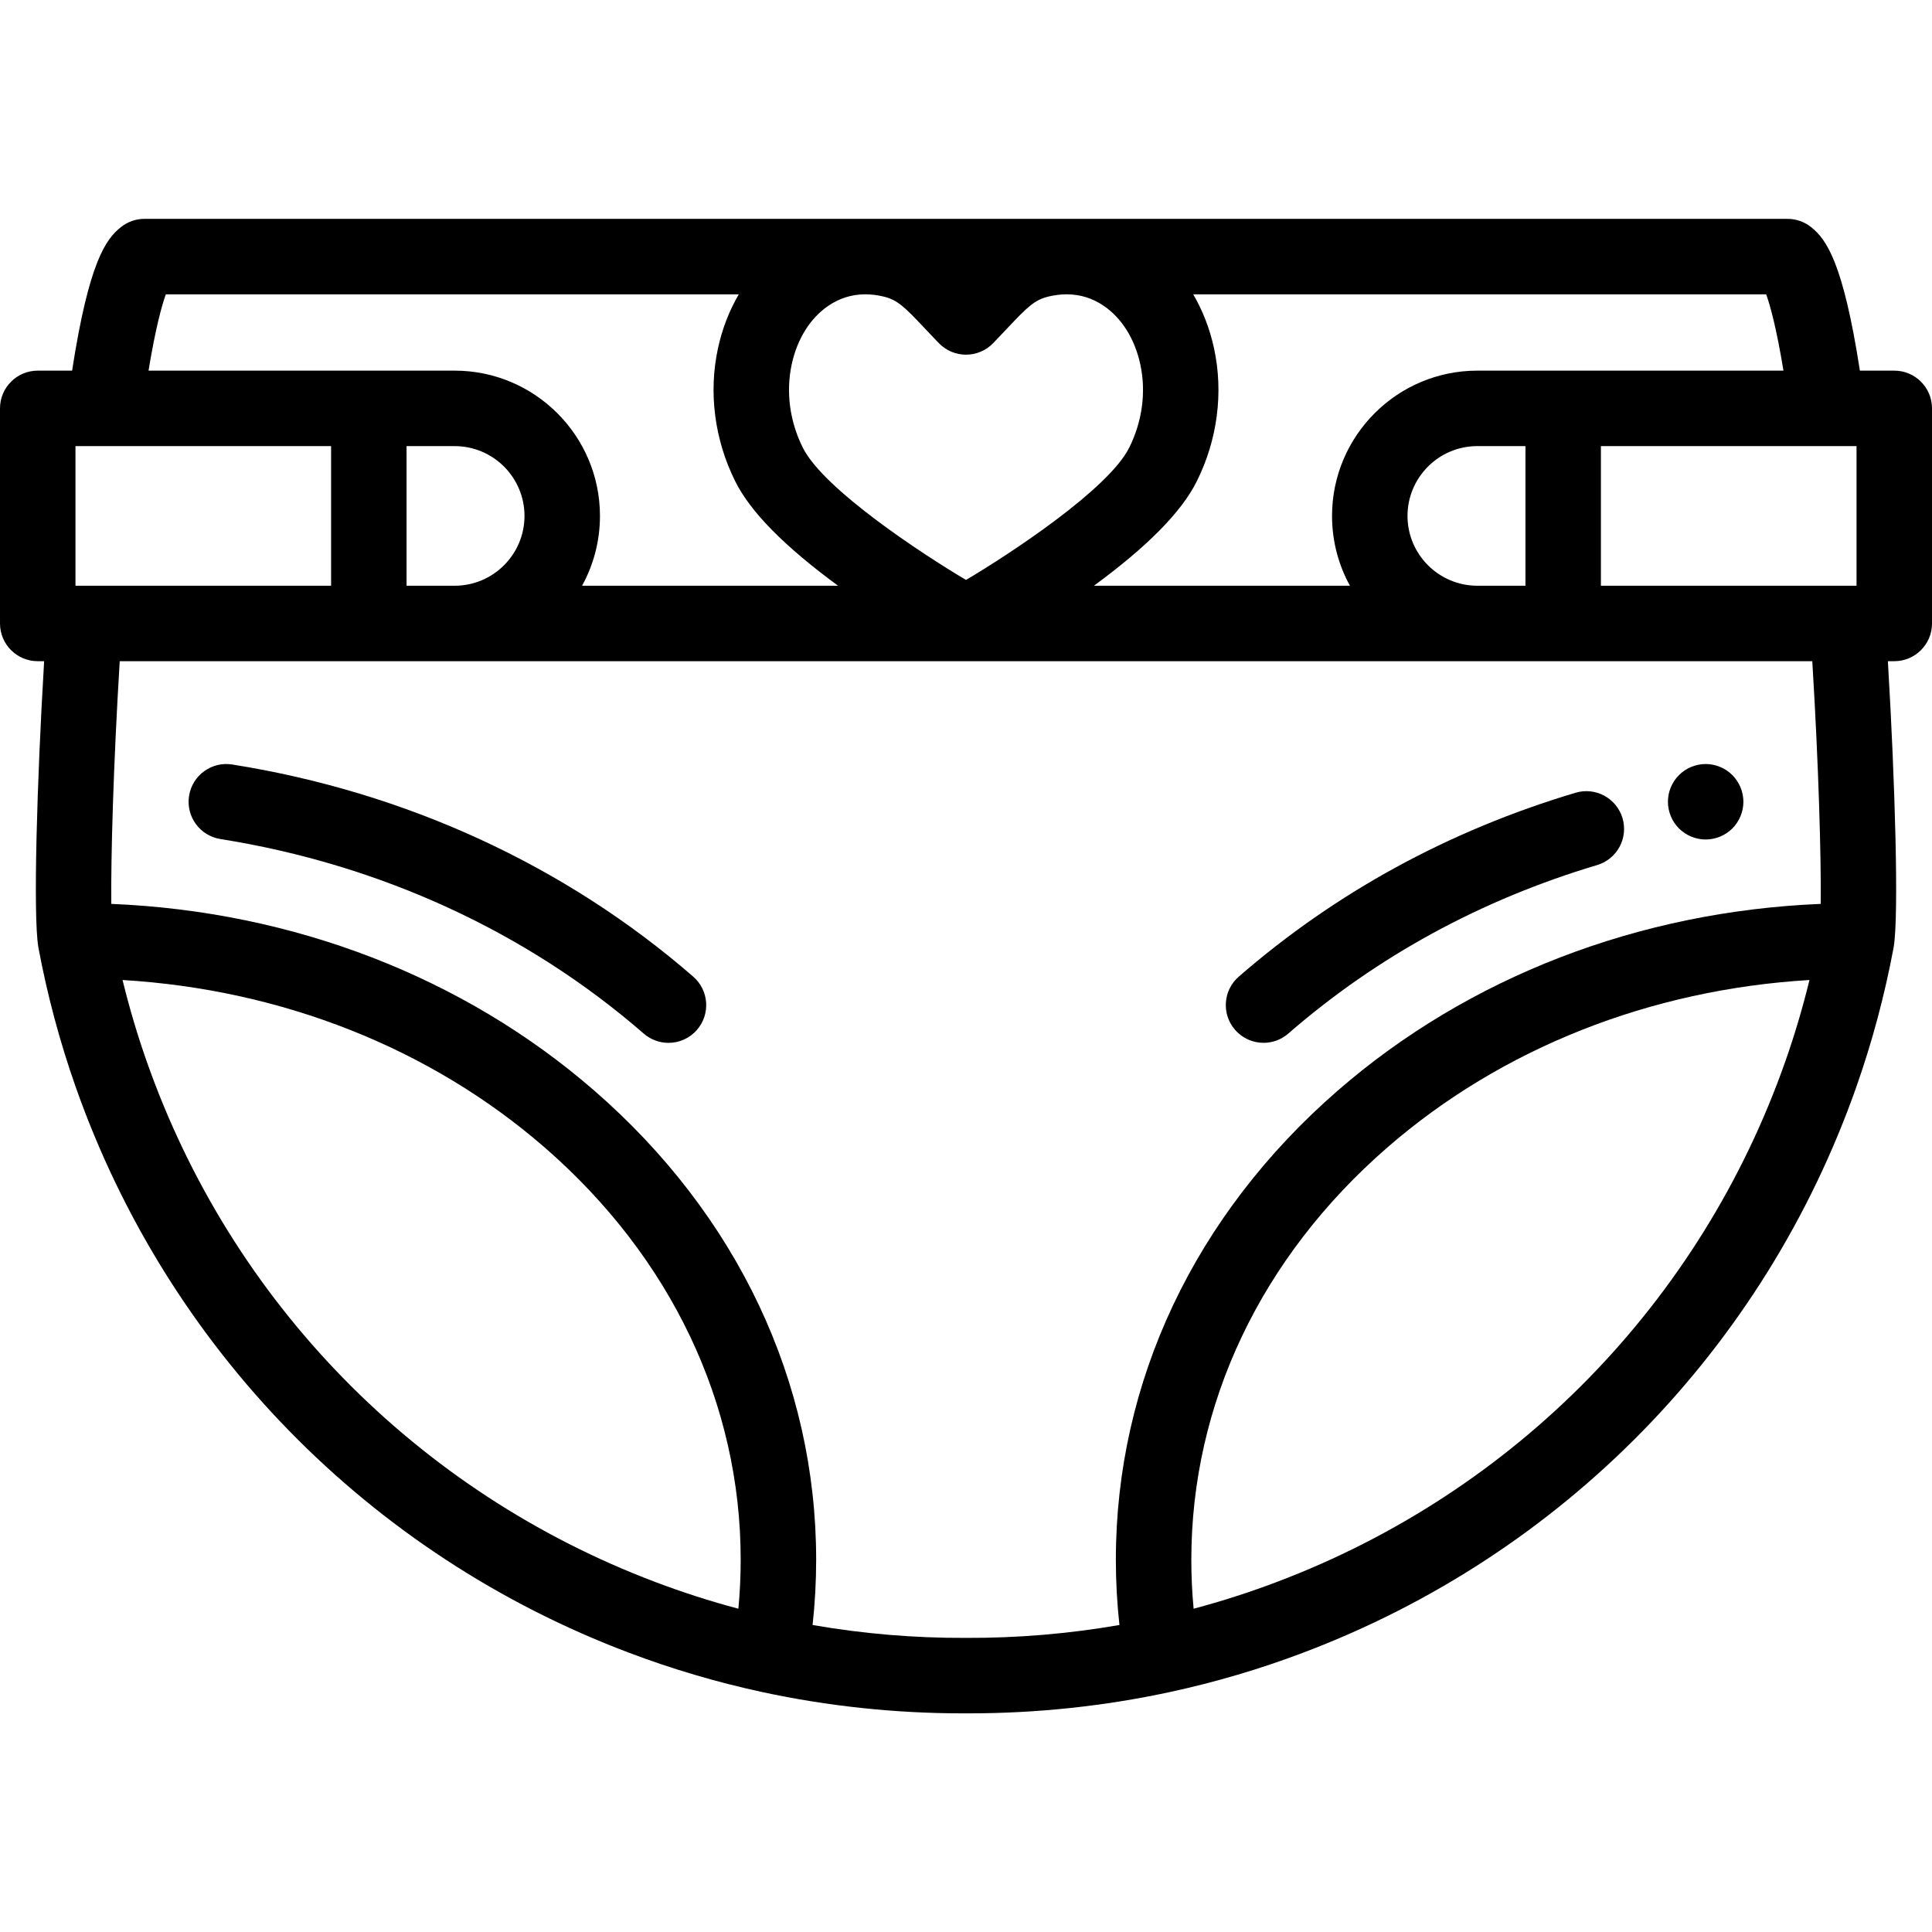 <svg viewBox="0 -58 512 512" xmlns="http://www.w3.org/2000/svg"><path d="m177.152 218.367c-2.324 0-4.66-.809-6.555-2.453-31.066-27-69.859-44.828-112.188-51.562-5.457-.867-9.172-5.992-8.305-11.449.867-5.453 5.996-9.172 11.445-8.305 46.027 7.324 88.27 26.766 122.164 56.223 4.168 3.621 4.613 9.938.988 14.105-1.973 2.273-4.754 3.441-7.551 3.441zm0 0"/><path d="m334.855 218.359c-2.793 0-5.574-1.168-7.551-3.441-3.625-4.168-3.184-10.484.988-14.105 25.684-22.32 55.707-38.715 89.246-48.727 5.289-1.582 10.859 1.43 12.441 6.723 1.578 5.289-1.43 10.859-6.723 12.441-30.789 9.191-58.328 24.215-81.848 44.656-1.891 1.645-4.227 2.453-6.555 2.453zm0 0"/><path d="m452.02 164.477c-.648 0-1.309-.07-1.961-.199-.629-.129-1.258-.32-1.867-.57-.602-.25-1.18-.559-1.723-.922-.547-.359-1.059-.777-1.52-1.238-.461-.461-.879-.969-1.25-1.52-.359-.539-.668-1.129-.918-1.73s-.441-1.23-.57-1.871c-.133-.641-.191-1.297-.191-1.949 0-.648.062-1.309.191-1.957.129-.633.32-1.262.57-1.871.25-.602.559-1.18.918-1.723.371-.547.789-1.059 1.25-1.52.461-.461.973-.879 1.52-1.25.543-.359 1.121-.668 1.723-.918.609-.25 1.238-.441 1.867-.57 1.293-.262 2.621-.262 3.91 0 .641.129 1.273.32 1.871.57.609.25 1.191.559 1.73.918.551.371 1.059.789 1.52 1.25.461.461.879.973 1.238 1.52.359.543.672 1.121.922 1.723.25.609.438 1.238.57 1.871.129.648.199 1.309.199 1.957 0 .652-.07 1.312-.199 1.949-.133.641-.32 1.273-.57 1.871-.25.602-.562 1.191-.922 1.73-.359.551-.777 1.059-1.238 1.52-.461.461-.969.879-1.52 1.238-.539.363-1.121.672-1.73.922-.602.25-1.23.441-1.871.57s-1.297.199-1.949.199zm0 0"/><path d="m502 40.223h-9.109c-4.484-28.984-8.996-34.883-12.922-38.027-1.773-1.422-3.98-2.195-6.25-2.195h-435.438c-2.273 0-4.477.773-6.25 2.195-3.926 3.145-8.438 9.043-12.926 38.027h-9.105c-5.523 0-10 4.477-10 10v57c0 5.523 4.477 10 10 10h1.695c-1.914 32.008-2.93 67.168-1.559 75.621.016.117.035.23.055.344 2.336 12.492 5.641 24.859 9.828 36.754 24.375 69.367 77.824 124.055 146.629 150.035 11.414 4.324 23.305 7.836 35.348 10.438.008 0 .016.004.027.004 17.348 3.742 35.227 5.637 53.094 5.637h1.699c17.914 0 35.785-1.895 53.133-5.629.02-.004.035-.008.055-.012 12.043-2.602 23.938-6.109 35.336-10.434 68.816-25.984 122.266-80.672 146.641-150.035 4.188-11.898 7.492-24.27 9.828-36.758.02-.121.039-.238.059-.355 1.367-8.48.348-43.617-1.562-75.609h1.695c5.523 0 10-4.477 10-10v-57c0-5.523-4.477-10-10-10zm-110.496 57c-10.199 0-18.5-8.297-18.5-18.5 0-10.199 8.301-18.5 18.5-18.5h12.754v37zm32.754-37h67.742v37h-67.742zm48.379-20h-81.133c-21.23 0-38.5 17.27-38.5 38.5 0 6.703 1.719 13.008 4.742 18.5h-67.84c14.25-10.469 23.184-19.539 27.227-27.625 5.504-11.008 7.141-23.531 4.605-35.258 0 0 0 0 0-.004-1.125-5.199-3-10.031-5.523-14.336h151.844c1.078 3.02 2.719 8.941 4.578 20.223zm-262.828-1.66c1.457-6.734 4.902-12.246 9.703-15.52 2.934-1.996 6.164-3.016 9.648-3.043h.336c1.488.012 3.023.207 4.602.578 3.723.875 5.621 2.746 11.055 8.523 1.129 1.203 2.344 2.488 3.672 3.859 1.883 1.938 4.473 3.035 7.176 3.035s5.293-1.098 7.176-3.035c1.332-1.371 2.539-2.656 3.672-3.859 5.438-5.777 7.332-7.645 11.059-8.523 1.582-.375 3.121-.566 4.617-.578h.336c3.48.031 6.703 1.051 9.629 3.039 4.801 3.273 8.246 8.785 9.703 15.523 1.578 7.293.531 15.137-2.949 22.09-5.5 11-31.621 28.16-43.238 35.039-11.621-6.879-37.742-24.039-43.246-35.039-3.477-6.953-4.523-14.797-2.949-22.09zm-165.867-18.562h151.844c-2.523 4.305-4.398 9.137-5.523 14.34-2.535 11.727-.898 24.246 4.605 35.258 4.043 8.086 12.977 17.156 27.227 27.629h-67.84c3.023-5.496 4.742-11.801 4.742-18.504 0-21.227-17.27-38.5-38.5-38.5h-81.137c1.863-11.281 3.504-17.203 4.582-20.223zm-23.941 77.223v-37h67.742v37zm87.742-37h12.754c10.199 0 18.5 8.301 18.5 18.5 0 10.203-8.301 18.5-18.5 18.5h-12.754zm-68.855 163.086c-2.48-7.047-4.625-14.273-6.41-21.598 42.227 2.52 81.574 18.055 111.871 44.383 33.496 29.129 51.941 67.93 51.941 109.258 0 4.34-.207 8.676-.609 12.973-7.461-1.984-14.809-4.344-21.957-7.055-63.277-23.891-112.422-74.176-134.836-137.961zm434.227.004c-22.414 63.781-71.562 114.066-134.848 137.961-7.141 2.707-14.484 5.066-21.945 7.051-.406-4.297-.609-8.633-.609-12.973 0-41.328 18.445-80.129 51.938-109.254 30.301-26.332 69.648-41.867 111.875-44.387-1.785 7.324-3.93 14.551-6.41 21.602zm9.398-41.773c-48.195 1.973-93.34 19.359-127.984 49.465-37.926 32.98-58.816 77.141-58.816 124.348 0 5.785.32 11.566.949 17.285-13.348 2.32-26.977 3.477-40.691 3.418-13.672.062-27.289-1.098-40.629-3.414.629-5.719.949-11.504.949-17.289 0-47.203-20.891-91.363-58.816-124.348 0 0 0 0-.004 0-34.641-30.105-79.785-47.492-127.977-49.465-.125-12.266.527-36.379 2.234-64.312h448.547c1.707 27.938 2.359 52.055 2.238 64.312zm0 0"/></svg>